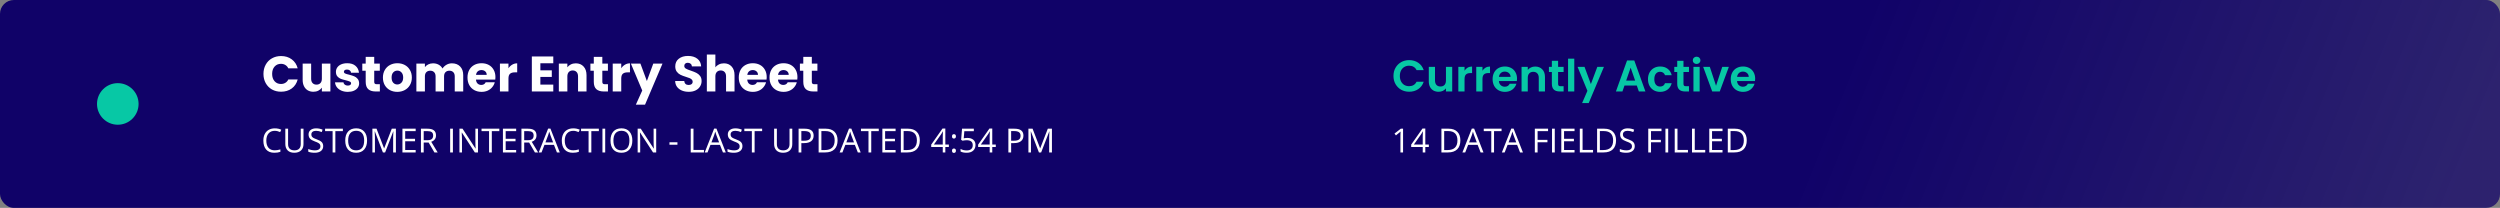 <svg width="902" height="75" viewBox="0 0 902 75" fill="none" xmlns="http://www.w3.org/2000/svg">
<rect x="0" y="0" width="902" height="75" fill="#808080" stroke="none"/>
<rect width="902" height="75" rx="5" fill="url(#paint0_linear)"/>
<circle cx="42.5" cy="37.5" r="7.5" fill="#07C8A5"/>
<path d="M95.056 26.664C95.056 25.416 95.326 24.306 95.866 23.334C96.406 22.35 97.156 21.588 98.116 21.048C99.088 20.496 100.186 20.22 101.41 20.22C102.91 20.22 104.194 20.616 105.262 21.408C106.33 22.2 107.044 23.28 107.404 24.648H104.02C103.768 24.12 103.408 23.718 102.94 23.442C102.484 23.166 101.962 23.028 101.374 23.028C100.426 23.028 99.658 23.358 99.07 24.018C98.482 24.678 98.188 25.56 98.188 26.664C98.188 27.768 98.482 28.65 99.07 29.31C99.658 29.97 100.426 30.3 101.374 30.3C101.962 30.3 102.484 30.162 102.94 29.886C103.408 29.61 103.768 29.208 104.02 28.68H107.404C107.044 30.048 106.33 31.128 105.262 31.92C104.194 32.7 102.91 33.09 101.41 33.09C100.186 33.09 99.088 32.82 98.116 32.28C97.156 31.728 96.406 30.966 95.866 29.994C95.326 29.022 95.056 27.912 95.056 26.664ZM119.207 22.956V33H116.129V31.632C115.817 32.076 115.391 32.436 114.851 32.712C114.323 32.976 113.735 33.108 113.087 33.108C112.319 33.108 111.641 32.94 111.053 32.604C110.465 32.256 110.009 31.758 109.685 31.11C109.361 30.462 109.199 29.7 109.199 28.824V22.956H112.259V28.41C112.259 29.082 112.433 29.604 112.781 29.976C113.129 30.348 113.597 30.534 114.185 30.534C114.785 30.534 115.259 30.348 115.607 29.976C115.955 29.604 116.129 29.082 116.129 28.41V22.956H119.207ZM125.504 33.144C124.628 33.144 123.848 32.994 123.164 32.694C122.48 32.394 121.94 31.986 121.544 31.47C121.148 30.942 120.926 30.354 120.878 29.706H123.92C123.956 30.054 124.118 30.336 124.406 30.552C124.694 30.768 125.048 30.876 125.468 30.876C125.852 30.876 126.146 30.804 126.35 30.66C126.566 30.504 126.674 30.306 126.674 30.066C126.674 29.778 126.524 29.568 126.224 29.436C125.924 29.292 125.438 29.136 124.766 28.968C124.046 28.8 123.446 28.626 122.966 28.446C122.486 28.254 122.072 27.96 121.724 27.564C121.376 27.156 121.202 26.61 121.202 25.926C121.202 25.35 121.358 24.828 121.67 24.36C121.994 23.88 122.462 23.502 123.074 23.226C123.698 22.95 124.436 22.812 125.288 22.812C126.548 22.812 127.538 23.124 128.258 23.748C128.99 24.372 129.41 25.2 129.518 26.232H126.674C126.626 25.884 126.47 25.608 126.206 25.404C125.954 25.2 125.618 25.098 125.198 25.098C124.838 25.098 124.562 25.17 124.37 25.314C124.178 25.446 124.082 25.632 124.082 25.872C124.082 26.16 124.232 26.376 124.532 26.52C124.844 26.664 125.324 26.808 125.972 26.952C126.716 27.144 127.322 27.336 127.79 27.528C128.258 27.708 128.666 28.008 129.014 28.428C129.374 28.836 129.56 29.388 129.572 30.084C129.572 30.672 129.404 31.2 129.068 31.668C128.744 32.124 128.27 32.484 127.646 32.748C127.034 33.012 126.32 33.144 125.504 33.144ZM137.053 30.39V33H135.487C134.371 33 133.501 32.73 132.877 32.19C132.253 31.638 131.941 30.744 131.941 29.508V25.512H130.717V22.956H131.941V20.508H135.019V22.956H137.035V25.512H135.019V29.544C135.019 29.844 135.091 30.06 135.235 30.192C135.379 30.324 135.619 30.39 135.955 30.39H137.053ZM143.339 33.144C142.355 33.144 141.467 32.934 140.675 32.514C139.895 32.094 139.277 31.494 138.821 30.714C138.377 29.934 138.155 29.022 138.155 27.978C138.155 26.946 138.383 26.04 138.839 25.26C139.295 24.468 139.919 23.862 140.711 23.442C141.503 23.022 142.391 22.812 143.375 22.812C144.359 22.812 145.247 23.022 146.039 23.442C146.831 23.862 147.455 24.468 147.911 25.26C148.367 26.04 148.595 26.946 148.595 27.978C148.595 29.01 148.361 29.922 147.893 30.714C147.437 31.494 146.807 32.094 146.003 32.514C145.211 32.934 144.323 33.144 143.339 33.144ZM143.339 30.48C143.927 30.48 144.425 30.264 144.833 29.832C145.253 29.4 145.463 28.782 145.463 27.978C145.463 27.174 145.259 26.556 144.851 26.124C144.455 25.692 143.963 25.476 143.375 25.476C142.775 25.476 142.277 25.692 141.881 26.124C141.485 26.544 141.287 27.162 141.287 27.978C141.287 28.782 141.479 29.4 141.863 29.832C142.259 30.264 142.751 30.48 143.339 30.48ZM163.044 22.848C164.292 22.848 165.282 23.226 166.014 23.982C166.758 24.738 167.13 25.788 167.13 27.132V33H164.07V27.546C164.07 26.898 163.896 26.4 163.548 26.052C163.212 25.692 162.744 25.512 162.144 25.512C161.544 25.512 161.07 25.692 160.722 26.052C160.386 26.4 160.218 26.898 160.218 27.546V33H157.158V27.546C157.158 26.898 156.984 26.4 156.636 26.052C156.3 25.692 155.832 25.512 155.232 25.512C154.632 25.512 154.158 25.692 153.81 26.052C153.474 26.4 153.306 26.898 153.306 27.546V33H150.228V22.956H153.306V24.216C153.618 23.796 154.026 23.466 154.53 23.226C155.034 22.974 155.604 22.848 156.24 22.848C156.996 22.848 157.668 23.01 158.256 23.334C158.856 23.658 159.324 24.12 159.66 24.72C160.008 24.168 160.482 23.718 161.082 23.37C161.682 23.022 162.336 22.848 163.044 22.848ZM178.751 27.816C178.751 28.104 178.733 28.404 178.697 28.716H171.731C171.779 29.34 171.977 29.82 172.325 30.156C172.685 30.48 173.123 30.642 173.639 30.642C174.407 30.642 174.941 30.318 175.241 29.67H178.517C178.349 30.33 178.043 30.924 177.599 31.452C177.167 31.98 176.621 32.394 175.961 32.694C175.301 32.994 174.563 33.144 173.747 33.144C172.763 33.144 171.887 32.934 171.119 32.514C170.351 32.094 169.751 31.494 169.319 30.714C168.887 29.934 168.671 29.022 168.671 27.978C168.671 26.934 168.881 26.022 169.301 25.242C169.733 24.462 170.333 23.862 171.101 23.442C171.869 23.022 172.751 22.812 173.747 22.812C174.719 22.812 175.583 23.016 176.339 23.424C177.095 23.832 177.683 24.414 178.103 25.17C178.535 25.926 178.751 26.808 178.751 27.816ZM175.601 27.006C175.601 26.478 175.421 26.058 175.061 25.746C174.701 25.434 174.251 25.278 173.711 25.278C173.195 25.278 172.757 25.428 172.397 25.728C172.049 26.028 171.833 26.454 171.749 27.006H175.601ZM183.453 24.63C183.813 24.078 184.263 23.646 184.803 23.334C185.343 23.01 185.943 22.848 186.603 22.848V26.106H185.757C184.989 26.106 184.413 26.274 184.029 26.61C183.645 26.934 183.453 27.51 183.453 28.338V33H180.375V22.956H183.453V24.63ZM194.966 22.83V25.386H199.088V27.762H194.966V30.534H199.628V33H191.888V20.364H199.628V22.83H194.966ZM207.747 22.848C208.923 22.848 209.859 23.232 210.555 24C211.263 24.756 211.617 25.8 211.617 27.132V33H208.557V27.546C208.557 26.874 208.383 26.352 208.035 25.98C207.687 25.608 207.219 25.422 206.631 25.422C206.043 25.422 205.575 25.608 205.227 25.98C204.879 26.352 204.705 26.874 204.705 27.546V33H201.627V22.956H204.705V24.288C205.017 23.844 205.437 23.496 205.965 23.244C206.493 22.98 207.087 22.848 207.747 22.848ZM219.354 30.39V33H217.788C216.672 33 215.802 32.73 215.178 32.19C214.554 31.638 214.242 30.744 214.242 29.508V25.512H213.018V22.956H214.242V20.508H217.32V22.956H219.336V25.512H217.32V29.544C217.32 29.844 217.392 30.06 217.536 30.192C217.68 30.324 217.92 30.39 218.256 30.39H219.354ZM224.146 24.63C224.506 24.078 224.956 23.646 225.496 23.334C226.036 23.01 226.636 22.848 227.296 22.848V26.106H226.45C225.682 26.106 225.106 26.274 224.722 26.61C224.338 26.934 224.146 27.51 224.146 28.338V33H221.068V22.956H224.146V24.63ZM239.027 22.956L232.727 37.77H229.415L231.719 32.658L227.633 22.956H231.071L233.393 29.238L235.697 22.956H239.027ZM248.527 33.126C247.603 33.126 246.775 32.976 246.043 32.676C245.311 32.376 244.723 31.932 244.279 31.344C243.847 30.756 243.619 30.048 243.595 29.22H246.871C246.919 29.688 247.081 30.048 247.357 30.3C247.633 30.54 247.993 30.66 248.437 30.66C248.893 30.66 249.253 30.558 249.517 30.354C249.781 30.138 249.913 29.844 249.913 29.472C249.913 29.16 249.805 28.902 249.589 28.698C249.385 28.494 249.127 28.326 248.815 28.194C248.515 28.062 248.083 27.912 247.519 27.744C246.703 27.492 246.037 27.24 245.521 26.988C245.005 26.736 244.561 26.364 244.189 25.872C243.817 25.38 243.631 24.738 243.631 23.946C243.631 22.77 244.057 21.852 244.909 21.192C245.761 20.52 246.871 20.184 248.239 20.184C249.631 20.184 250.753 20.52 251.605 21.192C252.457 21.852 252.913 22.776 252.973 23.964H249.643C249.619 23.556 249.469 23.238 249.193 23.01C248.917 22.77 248.563 22.65 248.131 22.65C247.759 22.65 247.459 22.752 247.231 22.956C247.003 23.148 246.889 23.43 246.889 23.802C246.889 24.21 247.081 24.528 247.465 24.756C247.849 24.984 248.449 25.23 249.265 25.494C250.081 25.77 250.741 26.034 251.245 26.286C251.761 26.538 252.205 26.904 252.577 27.384C252.949 27.864 253.135 28.482 253.135 29.238C253.135 29.958 252.949 30.612 252.577 31.2C252.217 31.788 251.689 32.256 250.993 32.604C250.297 32.952 249.475 33.126 248.527 33.126ZM261.203 22.848C262.355 22.848 263.279 23.232 263.975 24C264.671 24.756 265.019 25.8 265.019 27.132V33H261.959V27.546C261.959 26.874 261.785 26.352 261.437 25.98C261.089 25.608 260.621 25.422 260.033 25.422C259.445 25.422 258.977 25.608 258.629 25.98C258.281 26.352 258.107 26.874 258.107 27.546V33H255.029V19.68H258.107V24.306C258.419 23.862 258.845 23.508 259.385 23.244C259.925 22.98 260.531 22.848 261.203 22.848ZM276.626 27.816C276.626 28.104 276.608 28.404 276.572 28.716H269.606C269.654 29.34 269.852 29.82 270.2 30.156C270.56 30.48 270.998 30.642 271.514 30.642C272.282 30.642 272.816 30.318 273.116 29.67H276.392C276.224 30.33 275.918 30.924 275.474 31.452C275.042 31.98 274.496 32.394 273.836 32.694C273.176 32.994 272.438 33.144 271.622 33.144C270.638 33.144 269.762 32.934 268.994 32.514C268.226 32.094 267.626 31.494 267.194 30.714C266.762 29.934 266.546 29.022 266.546 27.978C266.546 26.934 266.756 26.022 267.176 25.242C267.608 24.462 268.208 23.862 268.976 23.442C269.744 23.022 270.626 22.812 271.622 22.812C272.594 22.812 273.458 23.016 274.214 23.424C274.97 23.832 275.558 24.414 275.978 25.17C276.41 25.926 276.626 26.808 276.626 27.816ZM273.476 27.006C273.476 26.478 273.296 26.058 272.936 25.746C272.576 25.434 272.126 25.278 271.586 25.278C271.07 25.278 270.632 25.428 270.272 25.728C269.924 26.028 269.708 26.454 269.624 27.006H273.476ZM287.718 27.816C287.718 28.104 287.7 28.404 287.664 28.716H280.698C280.746 29.34 280.944 29.82 281.292 30.156C281.652 30.48 282.09 30.642 282.606 30.642C283.374 30.642 283.908 30.318 284.208 29.67H287.484C287.316 30.33 287.01 30.924 286.566 31.452C286.134 31.98 285.588 32.394 284.928 32.694C284.268 32.994 283.53 33.144 282.714 33.144C281.73 33.144 280.854 32.934 280.086 32.514C279.318 32.094 278.718 31.494 278.286 30.714C277.854 29.934 277.638 29.022 277.638 27.978C277.638 26.934 277.848 26.022 278.268 25.242C278.7 24.462 279.3 23.862 280.068 23.442C280.836 23.022 281.718 22.812 282.714 22.812C283.686 22.812 284.55 23.016 285.306 23.424C286.062 23.832 286.65 24.414 287.07 25.17C287.502 25.926 287.718 26.808 287.718 27.816ZM284.568 27.006C284.568 26.478 284.388 26.058 284.028 25.746C283.668 25.434 283.218 25.278 282.678 25.278C282.162 25.278 281.724 25.428 281.364 25.728C281.016 26.028 280.8 26.454 280.716 27.006H284.568ZM294.94 30.39V33H293.374C292.258 33 291.388 32.73 290.764 32.19C290.14 31.638 289.828 30.744 289.828 29.508V25.512H288.604V22.956H289.828V20.508H292.906V22.956H294.922V25.512H292.906V29.544C292.906 29.844 292.978 30.06 293.122 30.192C293.266 30.324 293.506 30.39 293.842 30.39H294.94Z" fill="white"/>
<path d="M99.131 47.201C98.189 47.201 97.445 47.516 96.898 48.145C96.356 48.77 96.084 49.627 96.084 50.717C96.084 51.838 96.346 52.705 96.869 53.318C97.397 53.928 98.147 54.232 99.119 54.232C99.717 54.232 100.398 54.125 101.164 53.91V54.783C100.57 55.006 99.838 55.117 98.967 55.117C97.705 55.117 96.731 54.734 96.043 53.969C95.359 53.203 95.018 52.115 95.018 50.705C95.018 49.822 95.182 49.049 95.51 48.385C95.842 47.721 96.318 47.209 96.939 46.85C97.564 46.49 98.299 46.31 99.143 46.31C100.041 46.31 100.826 46.475 101.498 46.803L101.076 47.658C100.428 47.353 99.779 47.201 99.131 47.201ZM109.502 46.434V51.977C109.502 52.953 109.207 53.721 108.617 54.279C108.027 54.838 107.217 55.117 106.186 55.117C105.154 55.117 104.355 54.836 103.789 54.273C103.227 53.711 102.945 52.938 102.945 51.953V46.434H103.941V52.023C103.941 52.738 104.137 53.287 104.527 53.67C104.918 54.053 105.492 54.244 106.25 54.244C106.973 54.244 107.529 54.053 107.92 53.67C108.311 53.283 108.506 52.73 108.506 52.012V46.434H109.502ZM116.609 52.721C116.609 53.475 116.336 54.062 115.789 54.484C115.242 54.906 114.5 55.117 113.562 55.117C112.547 55.117 111.766 54.986 111.219 54.725V53.764C111.57 53.912 111.953 54.029 112.367 54.115C112.781 54.201 113.191 54.244 113.598 54.244C114.262 54.244 114.762 54.119 115.098 53.869C115.434 53.615 115.602 53.264 115.602 52.815C115.602 52.518 115.541 52.275 115.42 52.088C115.303 51.897 115.104 51.721 114.822 51.56C114.545 51.4 114.121 51.219 113.551 51.016C112.754 50.73 112.184 50.393 111.84 50.002C111.5 49.611 111.33 49.102 111.33 48.473C111.33 47.812 111.578 47.287 112.074 46.897C112.57 46.506 113.227 46.31 114.043 46.31C114.895 46.31 115.678 46.467 116.393 46.779L116.082 47.647C115.375 47.35 114.688 47.201 114.02 47.201C113.492 47.201 113.08 47.315 112.783 47.541C112.486 47.768 112.338 48.082 112.338 48.484C112.338 48.781 112.393 49.025 112.502 49.217C112.611 49.404 112.795 49.578 113.053 49.738C113.314 49.895 113.713 50.068 114.248 50.26C115.146 50.58 115.764 50.924 116.1 51.291C116.439 51.658 116.609 52.135 116.609 52.721ZM120.998 55H120.002V47.318H117.289V46.434H123.711V47.318H120.998V55ZM132.441 50.705C132.441 52.076 132.094 53.154 131.398 53.94C130.707 54.725 129.744 55.117 128.51 55.117C127.248 55.117 126.273 54.732 125.586 53.963C124.902 53.19 124.561 52.1 124.561 50.693C124.561 49.299 124.904 48.219 125.592 47.453C126.279 46.684 127.256 46.299 128.521 46.299C129.752 46.299 130.713 46.69 131.404 47.471C132.096 48.252 132.441 49.33 132.441 50.705ZM125.615 50.705C125.615 51.865 125.861 52.746 126.354 53.348C126.85 53.945 127.568 54.244 128.51 54.244C129.459 54.244 130.176 53.945 130.66 53.348C131.145 52.75 131.387 51.869 131.387 50.705C131.387 49.553 131.145 48.68 130.66 48.086C130.18 47.488 129.467 47.19 128.521 47.19C127.572 47.19 126.85 47.49 126.354 48.092C125.861 48.69 125.615 49.56 125.615 50.705ZM138.148 55L135.242 47.406H135.195C135.25 48.008 135.277 48.723 135.277 49.551V55H134.357V46.434H135.857L138.57 53.5H138.617L141.354 46.434H142.842V55H141.846V49.48C141.846 48.848 141.873 48.16 141.928 47.418H141.881L138.951 55H138.148ZM149.973 55H145.197V46.434H149.973V47.318H146.193V50.078H149.744V50.957H146.193V54.109H149.973V55ZM152.873 51.438V55H151.877V46.434H154.227C155.277 46.434 156.053 46.635 156.553 47.037C157.057 47.44 157.309 48.045 157.309 48.853C157.309 49.986 156.734 50.752 155.586 51.15L157.912 55H156.734L154.66 51.438H152.873ZM152.873 50.582H154.238C154.941 50.582 155.457 50.443 155.785 50.166C156.113 49.885 156.277 49.465 156.277 48.906C156.277 48.34 156.109 47.932 155.773 47.682C155.441 47.432 154.906 47.307 154.168 47.307H152.873V50.582ZM162.412 55V46.434H163.408V55H162.412ZM172.455 55H171.318L166.637 47.81H166.59C166.652 48.654 166.684 49.428 166.684 50.131V55H165.764V46.434H166.889L171.559 53.594H171.605C171.598 53.488 171.58 53.15 171.553 52.58C171.525 52.006 171.516 51.596 171.523 51.35V46.434H172.455V55ZM177.447 55H176.451V47.318H173.738V46.434H180.16V47.318H177.447V55ZM186.23 55H181.455V46.434H186.23V47.318H182.451V50.078H186.002V50.957H182.451V54.109H186.23V55ZM189.131 51.438V55H188.135V46.434H190.484C191.535 46.434 192.311 46.635 192.811 47.037C193.314 47.44 193.566 48.045 193.566 48.853C193.566 49.986 192.992 50.752 191.844 51.15L194.17 55H192.992L190.918 51.438H189.131ZM189.131 50.582H190.496C191.199 50.582 191.715 50.443 192.043 50.166C192.371 49.885 192.535 49.465 192.535 48.906C192.535 48.34 192.367 47.932 192.031 47.682C191.699 47.432 191.164 47.307 190.426 47.307H189.131V50.582ZM200.938 55L199.871 52.275H196.438L195.383 55H194.375L197.762 46.398H198.6L201.969 55H200.938ZM199.561 51.379L198.564 48.725C198.436 48.389 198.303 47.977 198.166 47.488C198.08 47.863 197.957 48.275 197.797 48.725L196.789 51.379H199.561ZM206.814 47.201C205.873 47.201 205.129 47.516 204.582 48.145C204.039 48.77 203.768 49.627 203.768 50.717C203.768 51.838 204.029 52.705 204.553 53.318C205.08 53.928 205.83 54.232 206.803 54.232C207.4 54.232 208.082 54.125 208.848 53.91V54.783C208.254 55.006 207.521 55.117 206.65 55.117C205.389 55.117 204.414 54.734 203.727 53.969C203.043 53.203 202.701 52.115 202.701 50.705C202.701 49.822 202.865 49.049 203.193 48.385C203.525 47.721 204.002 47.209 204.623 46.85C205.248 46.49 205.982 46.31 206.826 46.31C207.725 46.31 208.51 46.475 209.182 46.803L208.76 47.658C208.111 47.353 207.463 47.201 206.814 47.201ZM213.354 55H212.357V47.318H209.645V46.434H216.066V47.318H213.354V55ZM217.361 55V46.434H218.357V55H217.361ZM228.148 50.705C228.148 52.076 227.801 53.154 227.105 53.94C226.414 54.725 225.451 55.117 224.217 55.117C222.955 55.117 221.98 54.732 221.293 53.963C220.609 53.19 220.268 52.1 220.268 50.693C220.268 49.299 220.611 48.219 221.299 47.453C221.986 46.684 222.963 46.299 224.229 46.299C225.459 46.299 226.42 46.69 227.111 47.471C227.803 48.252 228.148 49.33 228.148 50.705ZM221.322 50.705C221.322 51.865 221.568 52.746 222.061 53.348C222.557 53.945 223.275 54.244 224.217 54.244C225.166 54.244 225.883 53.945 226.367 53.348C226.852 52.75 227.094 51.869 227.094 50.705C227.094 49.553 226.852 48.68 226.367 48.086C225.887 47.488 225.174 47.19 224.229 47.19C223.279 47.19 222.557 47.49 222.061 48.092C221.568 48.69 221.322 49.56 221.322 50.705ZM236.756 55H235.619L230.938 47.81H230.891C230.953 48.654 230.984 49.428 230.984 50.131V55H230.064V46.434H231.189L235.859 53.594H235.906C235.898 53.488 235.881 53.15 235.854 52.58C235.826 52.006 235.816 51.596 235.824 51.35V46.434H236.756V55ZM241.543 52.228V51.338H244.42V52.228H241.543ZM249.213 55V46.434H250.209V54.098H253.988V55H249.213ZM260.832 55L259.766 52.275H256.332L255.277 55H254.27L257.656 46.398H258.494L261.863 55H260.832ZM259.455 51.379L258.459 48.725C258.33 48.389 258.197 47.977 258.061 47.488C257.975 47.863 257.852 48.275 257.691 48.725L256.684 51.379H259.455ZM267.875 52.721C267.875 53.475 267.602 54.062 267.055 54.484C266.508 54.906 265.766 55.117 264.828 55.117C263.812 55.117 263.031 54.986 262.484 54.725V53.764C262.836 53.912 263.219 54.029 263.633 54.115C264.047 54.201 264.457 54.244 264.863 54.244C265.527 54.244 266.027 54.119 266.363 53.869C266.699 53.615 266.867 53.264 266.867 52.815C266.867 52.518 266.807 52.275 266.686 52.088C266.568 51.897 266.369 51.721 266.088 51.56C265.811 51.4 265.387 51.219 264.816 51.016C264.02 50.73 263.449 50.393 263.105 50.002C262.766 49.611 262.596 49.102 262.596 48.473C262.596 47.812 262.844 47.287 263.34 46.897C263.836 46.506 264.492 46.31 265.309 46.31C266.16 46.31 266.943 46.467 267.658 46.779L267.348 47.647C266.641 47.35 265.953 47.201 265.285 47.201C264.758 47.201 264.346 47.315 264.049 47.541C263.752 47.768 263.604 48.082 263.604 48.484C263.604 48.781 263.658 49.025 263.768 49.217C263.877 49.404 264.061 49.578 264.318 49.738C264.58 49.895 264.979 50.068 265.514 50.26C266.412 50.58 267.029 50.924 267.365 51.291C267.705 51.658 267.875 52.135 267.875 52.721ZM272.264 55H271.268V47.318H268.555V46.434H274.977V47.318H272.264V55ZM285.857 46.434V51.977C285.857 52.953 285.562 53.721 284.973 54.279C284.383 54.838 283.572 55.117 282.541 55.117C281.51 55.117 280.711 54.836 280.145 54.273C279.582 53.711 279.301 52.938 279.301 51.953V46.434H280.297V52.023C280.297 52.738 280.492 53.287 280.883 53.67C281.273 54.053 281.848 54.244 282.605 54.244C283.328 54.244 283.885 54.053 284.275 53.67C284.666 53.283 284.861 52.73 284.861 52.012V46.434H285.857ZM293.562 48.93C293.562 49.797 293.266 50.465 292.672 50.934C292.082 51.398 291.236 51.631 290.135 51.631H289.127V55H288.131V46.434H290.352C292.492 46.434 293.562 47.266 293.562 48.93ZM289.127 50.775H290.023C290.906 50.775 291.545 50.633 291.939 50.348C292.334 50.062 292.531 49.605 292.531 48.977C292.531 48.41 292.346 47.988 291.975 47.711C291.604 47.434 291.025 47.295 290.24 47.295H289.127V50.775ZM302.199 50.635C302.199 52.049 301.814 53.131 301.045 53.881C300.279 54.627 299.176 55 297.734 55H295.361V46.434H297.986C299.318 46.434 300.354 46.803 301.092 47.541C301.83 48.279 302.199 49.31 302.199 50.635ZM301.145 50.67C301.145 49.553 300.863 48.711 300.301 48.145C299.742 47.578 298.91 47.295 297.805 47.295H296.357V54.139H297.57C298.758 54.139 299.65 53.848 300.248 53.266C300.846 52.68 301.145 51.815 301.145 50.67ZM309.5 55L308.434 52.275H305L303.945 55H302.938L306.324 46.398H307.162L310.531 55H309.5ZM308.123 51.379L307.127 48.725C306.998 48.389 306.865 47.977 306.729 47.488C306.643 47.863 306.52 48.275 306.359 48.725L305.352 51.379H308.123ZM314.346 55H313.35V47.318H310.637V46.434H317.059V47.318H314.346V55ZM323.129 55H318.354V46.434H323.129V47.318H319.35V50.078H322.9V50.957H319.35V54.109H323.129V55ZM331.871 50.635C331.871 52.049 331.486 53.131 330.717 53.881C329.951 54.627 328.848 55 327.406 55H325.033V46.434H327.658C328.99 46.434 330.025 46.803 330.764 47.541C331.502 48.279 331.871 49.31 331.871 50.635ZM330.816 50.67C330.816 49.553 330.535 48.711 329.973 48.145C329.414 47.578 328.582 47.295 327.477 47.295H326.029V54.139H327.242C328.43 54.139 329.322 53.848 329.92 53.266C330.518 52.68 330.816 51.815 330.816 50.67ZM342.348 53.031H341.076V55H340.145V53.031H335.979V52.182L340.045 46.387H341.076V52.147H342.348V53.031ZM340.145 52.147V49.299C340.145 48.74 340.164 48.109 340.203 47.406H340.156C339.969 47.781 339.793 48.092 339.629 48.338L336.951 52.147H340.145ZM343.484 54.379C343.484 54.117 343.543 53.92 343.66 53.787C343.781 53.65 343.953 53.582 344.176 53.582C344.402 53.582 344.578 53.65 344.703 53.787C344.832 53.92 344.896 54.117 344.896 54.379C344.896 54.633 344.832 54.828 344.703 54.965C344.574 55.102 344.398 55.17 344.176 55.17C343.977 55.17 343.811 55.109 343.678 54.988C343.549 54.863 343.484 54.66 343.484 54.379ZM343.484 49.205C343.484 48.678 343.715 48.414 344.176 48.414C344.656 48.414 344.896 48.678 344.896 49.205C344.896 49.459 344.832 49.654 344.703 49.791C344.574 49.928 344.398 49.996 344.176 49.996C343.977 49.996 343.811 49.935 343.678 49.815C343.549 49.69 343.484 49.486 343.484 49.205ZM349.057 49.768C349.959 49.768 350.668 49.992 351.184 50.441C351.703 50.887 351.963 51.498 351.963 52.275C351.963 53.162 351.68 53.857 351.113 54.361C350.551 54.865 349.773 55.117 348.781 55.117C347.816 55.117 347.08 54.963 346.572 54.654V53.717C346.846 53.893 347.186 54.031 347.592 54.133C347.998 54.23 348.398 54.279 348.793 54.279C349.48 54.279 350.014 54.117 350.393 53.793C350.775 53.469 350.967 53 350.967 52.387C350.967 51.191 350.234 50.594 348.77 50.594C348.398 50.594 347.902 50.65 347.281 50.764L346.777 50.441L347.1 46.434H351.359V47.33H347.932L347.715 49.902C348.164 49.812 348.611 49.768 349.057 49.768ZM359.281 53.031H358.01V55H357.078V53.031H352.912V52.182L356.979 46.387H358.01V52.147H359.281V53.031ZM357.078 52.147V49.299C357.078 48.74 357.098 48.109 357.137 47.406H357.09C356.902 47.781 356.727 48.092 356.562 48.338L353.885 52.147H357.078ZM369.254 48.93C369.254 49.797 368.957 50.465 368.363 50.934C367.773 51.398 366.928 51.631 365.826 51.631H364.818V55H363.822V46.434H366.043C368.184 46.434 369.254 47.266 369.254 48.93ZM364.818 50.775H365.715C366.598 50.775 367.236 50.633 367.631 50.348C368.025 50.062 368.223 49.605 368.223 48.977C368.223 48.41 368.037 47.988 367.666 47.711C367.295 47.434 366.717 47.295 365.932 47.295H364.818V50.775ZM374.844 55L371.938 47.406H371.891C371.945 48.008 371.973 48.723 371.973 49.551V55H371.053V46.434H372.553L375.266 53.5H375.312L378.049 46.434H379.537V55H378.541V49.48C378.541 48.848 378.568 48.16 378.623 47.418H378.576L375.646 55H374.844Z" fill="white"/>
<path d="M502.763 27.4C502.763 26.301 503.008 25.32 503.499 24.456C504 23.581 504.678 22.904 505.531 22.424C506.395 21.933 507.36 21.688 508.427 21.688C509.675 21.688 510.768 22.008 511.707 22.648C512.646 23.288 513.302 24.173 513.675 25.304H511.099C510.843 24.771 510.48 24.371 510.011 24.104C509.552 23.837 509.019 23.704 508.411 23.704C507.76 23.704 507.179 23.859 506.667 24.168C506.166 24.467 505.771 24.893 505.483 25.448C505.206 26.003 505.067 26.653 505.067 27.4C505.067 28.136 505.206 28.787 505.483 29.352C505.771 29.907 506.166 30.339 506.667 30.648C507.179 30.947 507.76 31.096 508.411 31.096C509.019 31.096 509.552 30.963 510.011 30.696C510.48 30.419 510.843 30.013 511.099 29.48H513.675C513.302 30.621 512.646 31.512 511.707 32.152C510.779 32.781 509.686 33.096 508.427 33.096C507.36 33.096 506.395 32.856 505.531 32.376C504.678 31.885 504 31.208 503.499 30.344C503.008 29.48 502.763 28.499 502.763 27.4ZM523.956 24.136V33H521.7V31.88C521.412 32.264 521.034 32.568 520.564 32.792C520.106 33.005 519.604 33.112 519.06 33.112C518.367 33.112 517.754 32.968 517.22 32.68C516.687 32.381 516.266 31.949 515.956 31.384C515.658 30.808 515.508 30.125 515.508 29.336V24.136H517.748V29.016C517.748 29.72 517.924 30.264 518.276 30.648C518.628 31.021 519.108 31.208 519.716 31.208C520.335 31.208 520.82 31.021 521.172 30.648C521.524 30.264 521.7 29.72 521.7 29.016V24.136H523.956ZM528.407 25.512C528.695 25.043 529.068 24.675 529.527 24.408C529.996 24.141 530.529 24.008 531.127 24.008V26.36H530.535C529.831 26.36 529.297 26.525 528.935 26.856C528.583 27.187 528.407 27.763 528.407 28.584V33H526.167V24.136H528.407V25.512ZM534.875 25.512C535.163 25.043 535.537 24.675 535.995 24.408C536.465 24.141 536.998 24.008 537.595 24.008V26.36H537.003C536.299 26.36 535.766 26.525 535.403 26.856C535.051 27.187 534.875 27.763 534.875 28.584V33H532.635V24.136H534.875V25.512ZM547.344 28.376C547.344 28.696 547.323 28.984 547.28 29.24H540.8C540.853 29.88 541.077 30.381 541.472 30.744C541.867 31.107 542.352 31.288 542.928 31.288C543.76 31.288 544.352 30.931 544.704 30.216H547.12C546.864 31.069 546.373 31.773 545.648 32.328C544.923 32.872 544.032 33.144 542.976 33.144C542.123 33.144 541.355 32.957 540.672 32.584C540 32.2 539.472 31.661 539.088 30.968C538.715 30.275 538.528 29.475 538.528 28.568C538.528 27.651 538.715 26.845 539.088 26.152C539.461 25.459 539.984 24.925 540.656 24.552C541.328 24.179 542.101 23.992 542.976 23.992C543.819 23.992 544.571 24.173 545.232 24.536C545.904 24.899 546.421 25.416 546.784 26.088C547.157 26.749 547.344 27.512 547.344 28.376ZM545.024 27.736C545.013 27.16 544.805 26.701 544.4 26.36C543.995 26.008 543.499 25.832 542.912 25.832C542.357 25.832 541.888 26.003 541.504 26.344C541.131 26.675 540.901 27.139 540.816 27.736H545.024ZM553.891 24.008C554.947 24.008 555.8 24.344 556.451 25.016C557.102 25.677 557.427 26.605 557.427 27.8V33H555.187V28.104C555.187 27.4 555.011 26.861 554.659 26.488C554.307 26.104 553.827 25.912 553.219 25.912C552.6 25.912 552.11 26.104 551.747 26.488C551.395 26.861 551.219 27.4 551.219 28.104V33H548.979V24.136H551.219V25.24C551.518 24.856 551.896 24.557 552.355 24.344C552.824 24.12 553.336 24.008 553.891 24.008ZM562.165 25.976V30.264C562.165 30.563 562.234 30.781 562.373 30.92C562.522 31.048 562.768 31.112 563.109 31.112H564.149V33H562.741C560.853 33 559.909 32.083 559.909 30.248V25.976H558.853V24.136H559.909V21.944H562.165V24.136H564.149V25.976H562.165ZM568 21.16V33H565.76V21.16H568ZM578.693 24.136L573.205 37.192H570.821L572.741 32.776L569.189 24.136H571.701L573.989 30.328L576.309 24.136H578.693ZM590.561 30.872H586.113L585.377 33H583.025L587.041 21.816H589.649L593.665 33H591.297L590.561 30.872ZM589.953 29.08L588.337 24.408L586.721 29.08H589.953ZM594.59 28.568C594.59 27.651 594.777 26.851 595.151 26.168C595.524 25.475 596.041 24.941 596.703 24.568C597.364 24.184 598.121 23.992 598.975 23.992C600.073 23.992 600.98 24.269 601.695 24.824C602.42 25.368 602.905 26.136 603.151 27.128H600.735C600.607 26.744 600.388 26.445 600.079 26.232C599.78 26.008 599.407 25.896 598.959 25.896C598.319 25.896 597.812 26.131 597.439 26.6C597.065 27.059 596.879 27.715 596.879 28.568C596.879 29.411 597.065 30.067 597.439 30.536C597.812 30.995 598.319 31.224 598.959 31.224C599.865 31.224 600.457 30.819 600.735 30.008H603.151C602.905 30.968 602.42 31.731 601.695 32.296C600.969 32.861 600.063 33.144 598.975 33.144C598.121 33.144 597.364 32.957 596.703 32.584C596.041 32.2 595.524 31.667 595.151 30.984C594.777 30.291 594.59 29.485 594.59 28.568ZM607.4 25.976V30.264C607.4 30.563 607.469 30.781 607.608 30.92C607.757 31.048 608.002 31.112 608.344 31.112H609.384V33H607.976C606.088 33 605.144 32.083 605.144 30.248V25.976H604.088V24.136H605.144V21.944H607.4V24.136H609.384V25.976H607.4ZM612.131 23.08C611.736 23.08 611.405 22.957 611.139 22.712C610.883 22.456 610.755 22.141 610.755 21.768C610.755 21.395 610.883 21.085 611.139 20.84C611.405 20.584 611.736 20.456 612.131 20.456C612.525 20.456 612.851 20.584 613.107 20.84C613.373 21.085 613.507 21.395 613.507 21.768C613.507 22.141 613.373 22.456 613.107 22.712C612.851 22.957 612.525 23.08 612.131 23.08ZM613.235 24.136V33H610.995V24.136H613.235ZM619.144 30.936L621.384 24.136H623.768L620.488 33H617.768L614.504 24.136H616.904L619.144 30.936ZM633.266 28.376C633.266 28.696 633.245 28.984 633.202 29.24H626.722C626.775 29.88 626.999 30.381 627.394 30.744C627.789 31.107 628.274 31.288 628.85 31.288C629.682 31.288 630.274 30.931 630.626 30.216H633.042C632.786 31.069 632.295 31.773 631.57 32.328C630.845 32.872 629.954 33.144 628.898 33.144C628.045 33.144 627.277 32.957 626.594 32.584C625.922 32.2 625.394 31.661 625.01 30.968C624.637 30.275 624.45 29.475 624.45 28.568C624.45 27.651 624.637 26.845 625.01 26.152C625.383 25.459 625.906 24.925 626.578 24.552C627.25 24.179 628.023 23.992 628.898 23.992C629.741 23.992 630.493 24.173 631.154 24.536C631.826 24.899 632.343 25.416 632.706 26.088C633.079 26.749 633.266 27.512 633.266 28.376ZM630.946 27.736C630.935 27.16 630.727 26.701 630.322 26.36C629.917 26.008 629.421 25.832 628.834 25.832C628.279 25.832 627.81 26.003 627.426 26.344C627.053 26.675 626.823 27.139 626.738 27.736H630.946Z" fill="#07C8A5"/>
<path d="M506.225 55H505.275V48.895C505.275 48.387 505.291 47.906 505.322 47.453C505.24 47.535 505.148 47.621 505.047 47.711C504.945 47.801 504.48 48.182 503.652 48.853L503.137 48.185L505.404 46.434H506.225V55ZM515.523 53.031H514.252V55H513.32V53.031H509.154V52.182L513.221 46.387H514.252V52.147H515.523V53.031ZM513.32 52.147V49.299C513.32 48.74 513.34 48.109 513.379 47.406H513.332C513.145 47.781 512.969 48.092 512.805 48.338L510.127 52.147H513.32ZM526.902 50.635C526.902 52.049 526.518 53.131 525.748 53.881C524.982 54.627 523.879 55 522.438 55H520.064V46.434H522.689C524.021 46.434 525.057 46.803 525.795 47.541C526.533 48.279 526.902 49.31 526.902 50.635ZM525.848 50.67C525.848 49.553 525.566 48.711 525.004 48.145C524.445 47.578 523.613 47.295 522.508 47.295H521.061V54.139H522.273C523.461 54.139 524.354 53.848 524.951 53.266C525.549 52.68 525.848 51.815 525.848 50.67ZM534.203 55L533.137 52.275H529.703L528.648 55H527.641L531.027 46.398H531.865L535.234 55H534.203ZM532.826 51.379L531.83 48.725C531.701 48.389 531.568 47.977 531.432 47.488C531.346 47.863 531.223 48.275 531.062 48.725L530.055 51.379H532.826ZM539.049 55H538.053V47.318H535.34V46.434H541.762V47.318H539.049V55ZM548.441 55L547.375 52.275H543.941L542.887 55H541.879L545.266 46.398H546.104L549.473 55H548.441ZM547.064 51.379L546.068 48.725C545.939 48.389 545.807 47.977 545.67 47.488C545.584 47.863 545.461 48.275 545.301 48.725L544.293 51.379H547.064ZM554.764 55H553.768V46.434H558.543V47.318H554.764V50.453H558.314V51.338H554.764V55ZM559.967 55V46.434H560.963V55H559.967ZM568.094 55H563.318V46.434H568.094V47.318H564.314V50.078H567.865V50.957H564.314V54.109H568.094V55ZM569.998 55V46.434H570.994V54.098H574.773V55H569.998ZM583.07 50.635C583.07 52.049 582.686 53.131 581.916 53.881C581.15 54.627 580.047 55 578.605 55H576.232V46.434H578.857C580.189 46.434 581.225 46.803 581.963 47.541C582.701 48.279 583.07 49.31 583.07 50.635ZM582.016 50.67C582.016 49.553 581.734 48.711 581.172 48.145C580.613 47.578 579.781 47.295 578.676 47.295H577.229V54.139H578.441C579.629 54.139 580.521 53.848 581.119 53.266C581.717 52.68 582.016 51.815 582.016 50.67ZM589.82 52.721C589.82 53.475 589.547 54.062 589 54.484C588.453 54.906 587.711 55.117 586.773 55.117C585.758 55.117 584.977 54.986 584.43 54.725V53.764C584.781 53.912 585.164 54.029 585.578 54.115C585.992 54.201 586.402 54.244 586.809 54.244C587.473 54.244 587.973 54.119 588.309 53.869C588.645 53.615 588.812 53.264 588.812 52.815C588.812 52.518 588.752 52.275 588.631 52.088C588.514 51.897 588.314 51.721 588.033 51.56C587.756 51.4 587.332 51.219 586.762 51.016C585.965 50.73 585.395 50.393 585.051 50.002C584.711 49.611 584.541 49.102 584.541 48.473C584.541 47.812 584.789 47.287 585.285 46.897C585.781 46.506 586.438 46.31 587.254 46.31C588.105 46.31 588.889 46.467 589.604 46.779L589.293 47.647C588.586 47.35 587.898 47.201 587.23 47.201C586.703 47.201 586.291 47.315 585.994 47.541C585.697 47.768 585.549 48.082 585.549 48.484C585.549 48.781 585.604 49.025 585.713 49.217C585.822 49.404 586.006 49.578 586.264 49.738C586.525 49.895 586.924 50.068 587.459 50.26C588.357 50.58 588.975 50.924 589.311 51.291C589.65 51.658 589.82 52.135 589.82 52.721ZM595.686 55H594.689V46.434H599.465V47.318H595.686V50.453H599.236V51.338H595.686V55ZM600.889 55V46.434H601.885V55H600.889ZM604.24 55V46.434H605.236V54.098H609.016V55H604.24ZM610.475 55V46.434H611.471V54.098H615.25V55H610.475ZM621.484 55H616.709V46.434H621.484V47.318H617.705V50.078H621.256V50.957H617.705V54.109H621.484V55ZM630.227 50.635C630.227 52.049 629.842 53.131 629.072 53.881C628.307 54.627 627.203 55 625.762 55H623.389V46.434H626.014C627.346 46.434 628.381 46.803 629.119 47.541C629.857 48.279 630.227 49.31 630.227 50.635ZM629.172 50.67C629.172 49.553 628.891 48.711 628.328 48.145C627.77 47.578 626.938 47.295 625.832 47.295H624.385V54.139H625.598C626.785 54.139 627.678 53.848 628.275 53.266C628.873 52.68 629.172 51.815 629.172 50.67Z" fill="white"/>
<defs>
<linearGradient id="paint0_linear" x1="902" y1="36.885" x2="124.878" y2="-274.636" gradientUnits="userSpaceOnUse">
<stop stop-color="#100268" stop-opacity="0.74"/>
<stop offset="0.266" stop-color="#100268"/>
</linearGradient>
</defs>
</svg>
